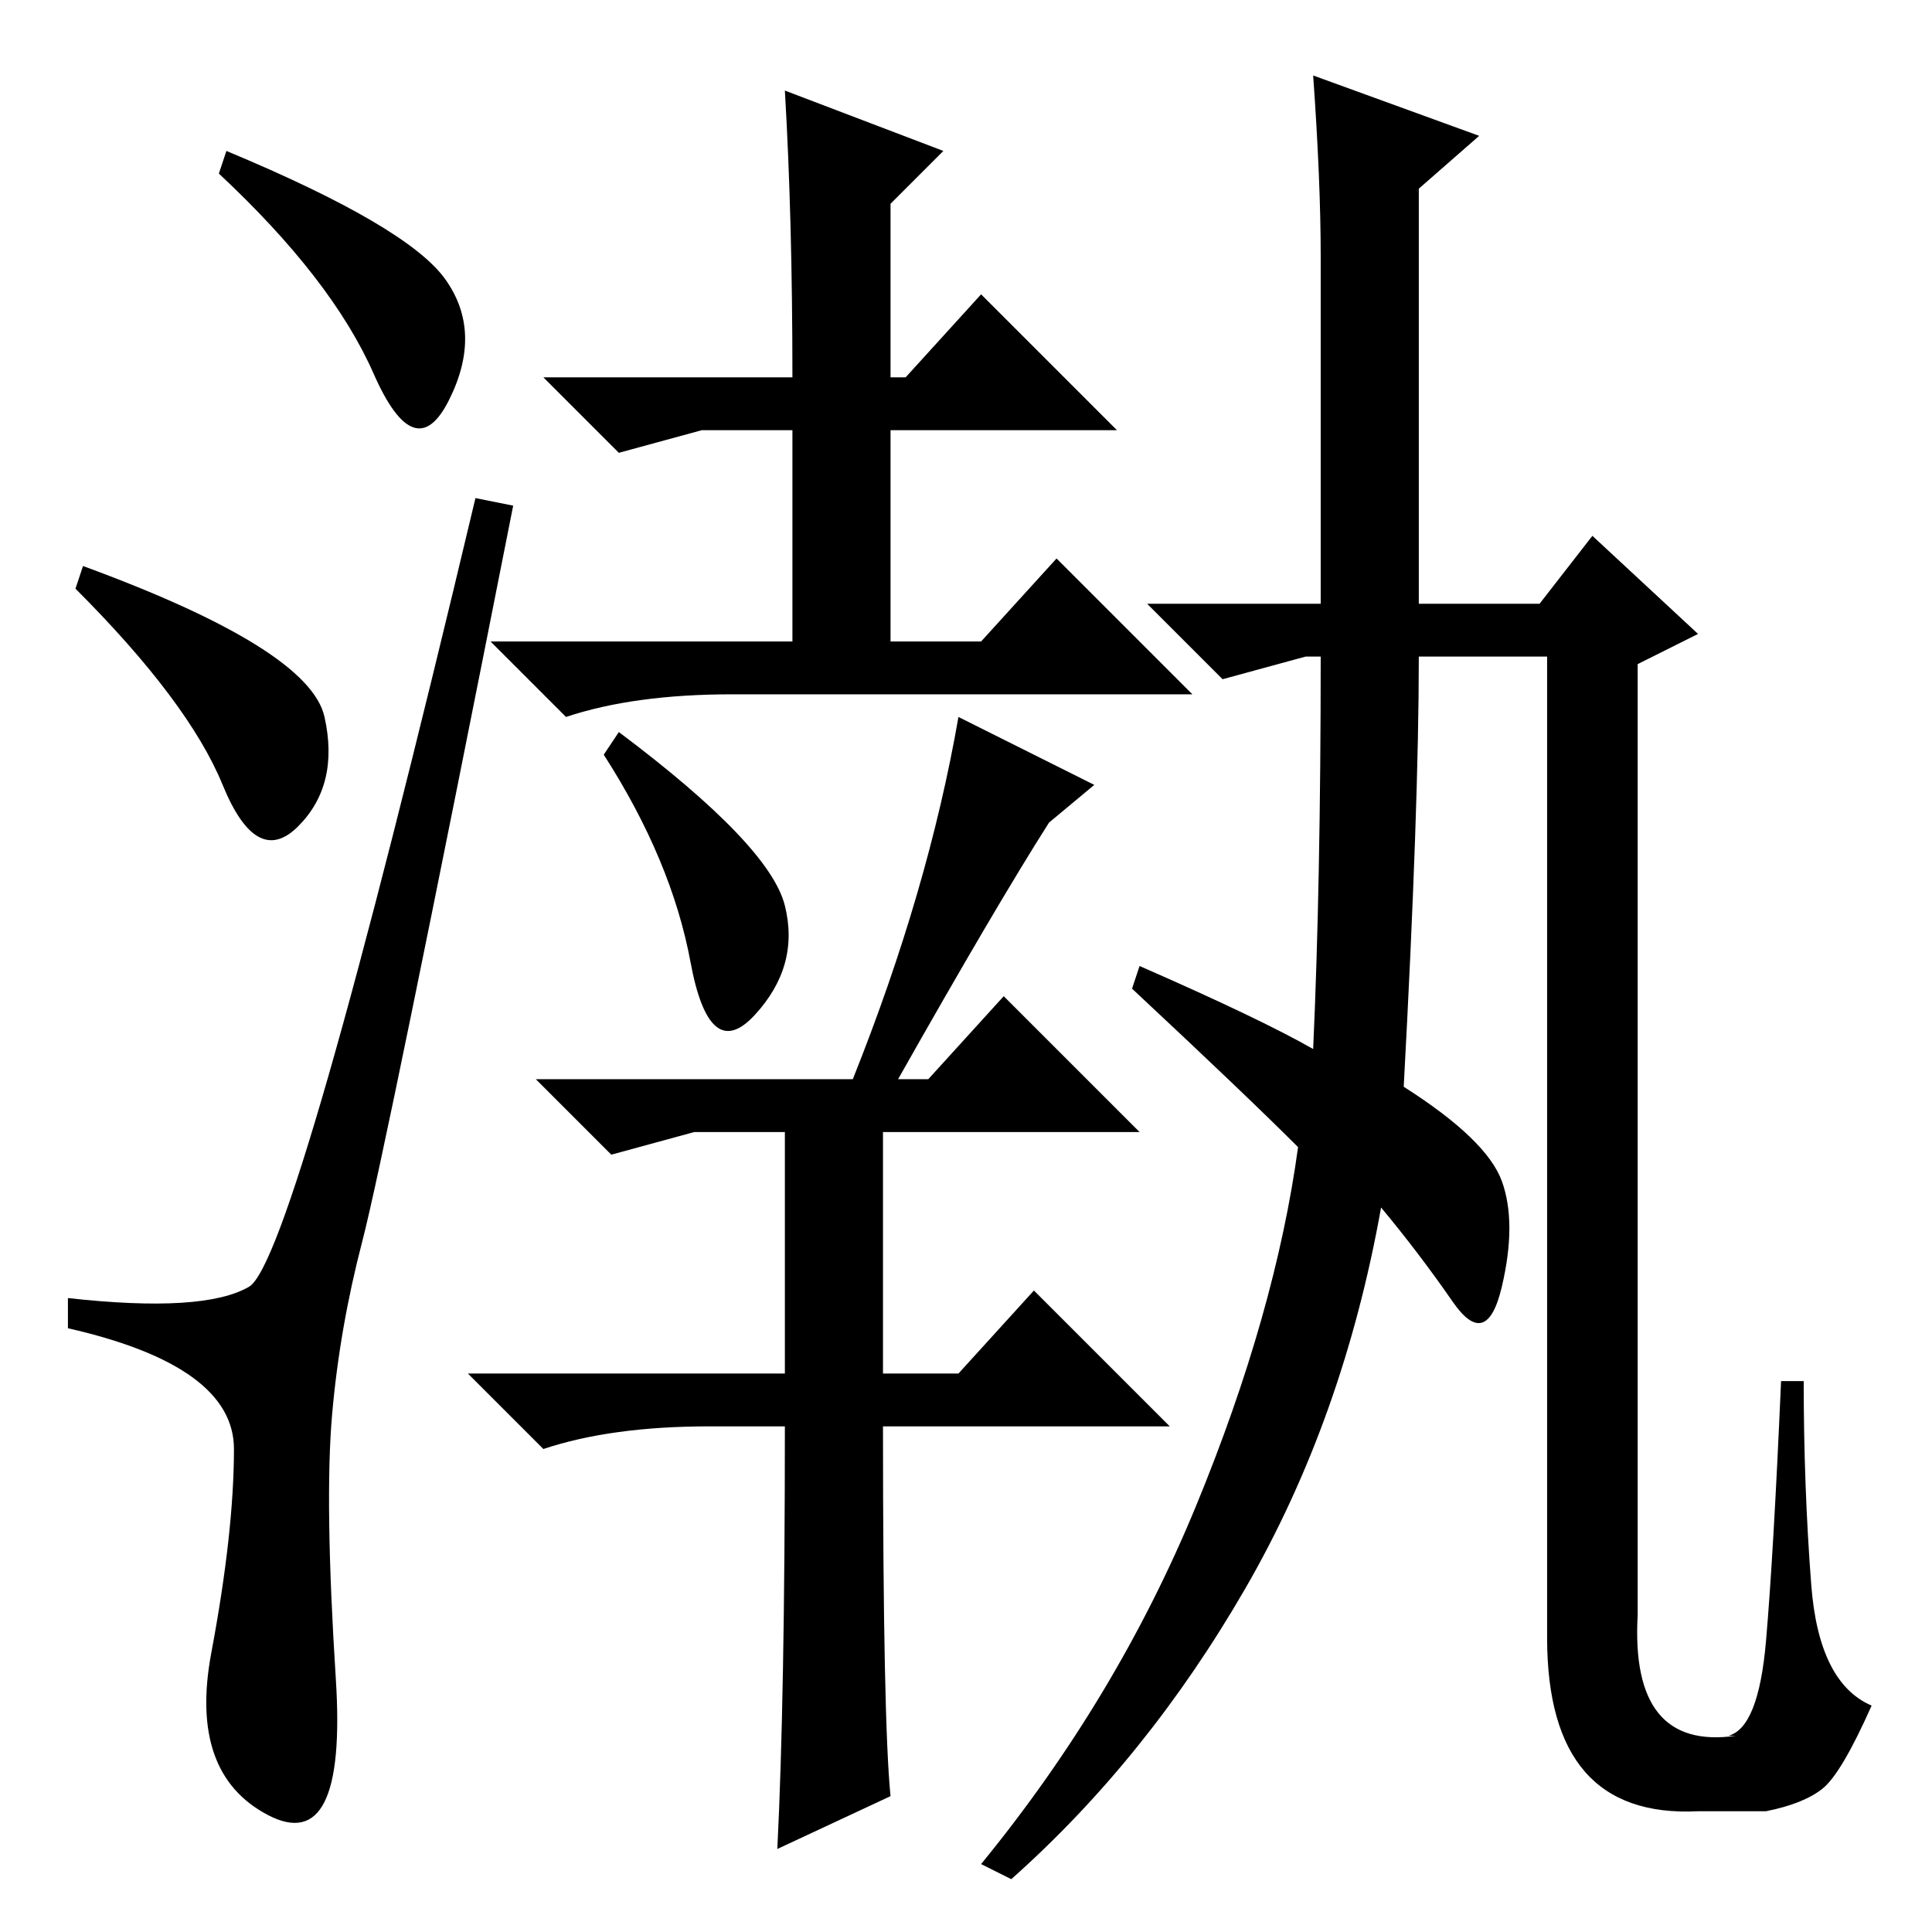 <?xml version="1.0" standalone="no"?>
<!DOCTYPE svg PUBLIC "-//W3C//DTD SVG 1.1//EN" "http://www.w3.org/Graphics/SVG/1.1/DTD/svg11.dtd" >
<svg xmlns="http://www.w3.org/2000/svg" xmlns:xlink="http://www.w3.org/1999/xlink" version="1.1" viewBox="0 -36 256 256">
  <g transform="matrix(1 0 0 -1 0 220)">
   <path fill="currentColor"
d="M30 236q24 -10 29 -17t0.5 -16t-10 3.5t-20.5 26.5zM11 181q30 -11 32 -20t-3.5 -14.5t-10 5.5t-19.5 26zM33 85.5q6 3.5 30 104.5l5 -1q-17 -86 -20 -97.5t-4 -23t0.5 -35t-9 -18t-7.5 21.5t3 27t-22 16v4q18 -2 24 1.5zM104 244l21 -8l-7 -7v-23h2l10 11l18 -18h-30
v-28h12l10 11l18 -18h-61q-13 0 -22 -3l-10 10h40v28h-12l-11 -3l-10 10h33q0 21 -1 38zM104 136q2 -8 -4 -14.5t-8.5 7t-11.5 27.5l2 3q20 -15 22 -23zM104 67h-10q-13 0 -22 -3l-10 10h42v32h-12l-11 -3l-10 10h42q10 25 14 48l18 -9l-6 -5q-7 -11 -20 -34h4l10 11l18 -18
h-34v-32h10l10 11l18 -18h-38q0 -39 1 -49l-15 -7q1 20 1 56zM175 222q0 10 -1 24l22 -8l-8 -7v-55h16l7 9l14 -13l-8 -4v-126q-1 -18 13 -16h-1q4 1 5 12.5t2 34.5h3q0 -14 1 -27t8 -16q-4 -9 -6.5 -11t-7.5 -3h-9q-20 -1 -20 23v130h-17q0 -20 -2 -57q11 -7 13 -12.5
t0 -14t-6.5 -2t-9.5 12.5q-5 -28 -18 -50.5t-31 -38.5l-4 2q18 22 28.5 47.5t13.5 47.5q-7 7 -22 21l1 3q16 -7 23 -11q1 22 1 52h-2l-11 -3l-10 10h23v46z" />
  </g>

</svg>
